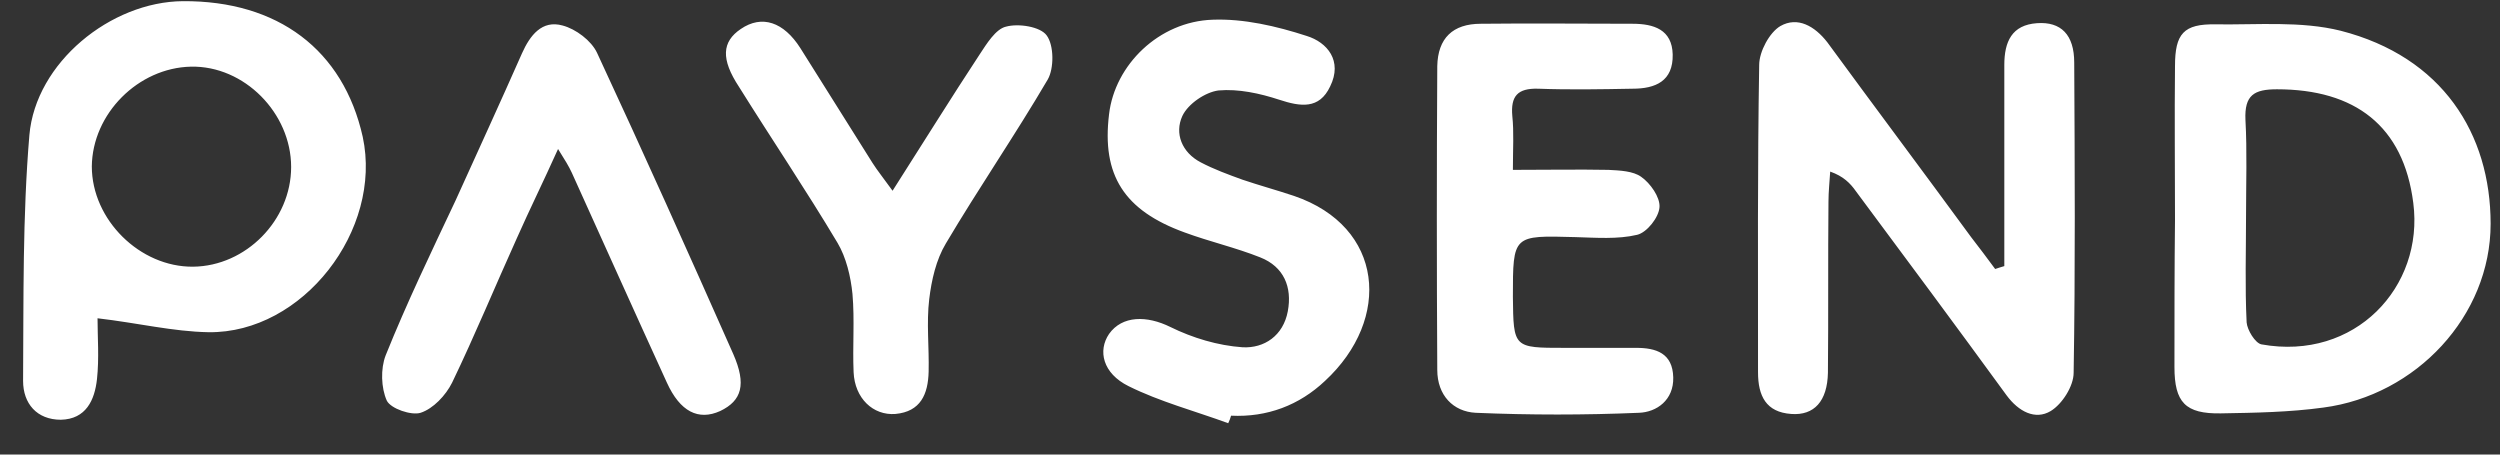 <svg width="77" height="14" viewBox="0 0 77 14" fill="none" xmlns="http://www.w3.org/2000/svg">
<rect x="0" y="0" width="77" height="14" fill="#333333" stroke="none"/>
<path d="M61.733 8.196C61.733 7.893 61.733 7.571 61.733 7.268C61.733 5.518 61.733 3.75 61.733 2C61.733 1.286 61.963 0.768 62.739 0.714C63.48 0.661 63.886 1.071 63.886 1.928C63.903 5.107 63.921 8.285 63.868 11.482C63.868 11.893 63.515 12.446 63.162 12.66C62.686 12.946 62.174 12.678 61.804 12.178C60.269 10.071 58.717 7.982 57.164 5.893C56.988 5.643 56.776 5.428 56.37 5.285C56.352 5.589 56.317 5.91 56.317 6.214C56.3 7.964 56.317 9.732 56.3 11.482C56.282 12.357 55.876 12.803 55.171 12.75C54.394 12.696 54.147 12.196 54.147 11.464C54.147 8.303 54.13 5.16 54.183 2C54.183 1.589 54.5 1 54.835 0.803C55.365 0.5 55.894 0.803 56.282 1.303C57.746 3.303 59.246 5.303 60.71 7.303C60.957 7.625 61.204 7.946 61.451 8.285C61.539 8.25 61.627 8.232 61.733 8.196ZM6.427 10.232C9.32 10.268 11.79 7.089 11.172 4.214C10.573 1.536 8.561 0.018 5.633 0.036C3.41 0.053 1.099 1.928 0.905 4.161C0.693 6.678 0.729 9.196 0.711 11.732C0.711 12.428 1.134 12.928 1.875 12.928C2.652 12.91 2.916 12.321 2.987 11.678C3.057 11.035 3.004 10.375 3.004 9.803C4.239 9.946 5.333 10.214 6.427 10.232ZM5.95 8.214C4.31 8.232 2.828 6.768 2.828 5.125C2.846 3.5 4.257 2.089 5.88 2.053C7.521 2.018 8.967 3.482 8.967 5.143C8.967 6.785 7.574 8.196 5.95 8.214ZM66.973 11.303C66.973 12.393 67.308 12.75 68.402 12.732C69.46 12.714 70.519 12.696 71.56 12.553C74.418 12.178 76.711 9.732 76.711 6.893C76.711 4.125 75.229 1.75 72.089 0.946C70.872 0.643 69.531 0.768 68.243 0.75C67.255 0.732 66.99 1.036 66.99 2.036C66.973 3.607 66.99 5.178 66.99 6.768C66.973 8.285 66.973 9.803 66.973 11.303ZM69.16 3.696C69.125 2.928 69.425 2.75 70.131 2.75C72.53 2.75 74.029 3.875 74.329 6.25C74.665 8.839 72.53 11.125 69.654 10.607C69.46 10.571 69.213 10.16 69.196 9.928C69.143 8.839 69.178 7.732 69.178 6.643C69.178 5.643 69.213 4.66 69.16 3.696ZM46.579 3.571C46.526 2.964 46.738 2.714 47.373 2.732C48.343 2.768 49.313 2.75 50.284 2.732C50.989 2.732 51.536 2.5 51.519 1.678C51.501 0.911 50.937 0.732 50.284 0.732C48.731 0.732 47.179 0.714 45.609 0.732C44.744 0.732 44.286 1.178 44.268 2.036C44.25 5.16 44.25 8.285 44.268 11.393C44.268 12.178 44.762 12.678 45.45 12.714C47.126 12.785 48.802 12.785 50.478 12.714C51.025 12.696 51.554 12.321 51.536 11.625C51.519 10.875 51.007 10.714 50.39 10.714C49.649 10.714 48.925 10.714 48.184 10.714C46.614 10.714 46.614 10.714 46.597 9.143C46.597 7.232 46.597 7.25 48.52 7.303C49.155 7.321 49.825 7.375 50.425 7.232C50.725 7.16 51.095 6.696 51.113 6.375C51.131 6.071 50.831 5.643 50.548 5.446C50.301 5.268 49.896 5.25 49.543 5.232C48.608 5.214 47.673 5.232 46.597 5.232C46.597 4.571 46.632 4.071 46.579 3.571ZM37.917 12.803C39.029 12.857 40.016 12.482 40.81 11.732C42.874 9.821 42.627 6.982 39.858 6.035C39.328 5.857 38.799 5.714 38.27 5.535C37.829 5.375 37.388 5.214 36.982 5C36.4 4.696 36.17 4.107 36.417 3.571C36.594 3.196 37.123 2.839 37.529 2.786C38.146 2.732 38.799 2.875 39.399 3.071C40.052 3.286 40.634 3.375 40.969 2.661C41.357 1.875 40.881 1.303 40.246 1.107C39.311 0.803 38.305 0.571 37.352 0.607C35.694 0.661 34.336 2 34.159 3.518C33.93 5.393 34.618 6.482 36.488 7.16C37.264 7.446 38.058 7.625 38.817 7.928C39.54 8.214 39.805 8.839 39.664 9.589C39.523 10.339 38.94 10.732 38.27 10.696C37.511 10.643 36.735 10.41 36.047 10.071C35.324 9.714 34.565 9.714 34.159 10.285C33.807 10.803 33.965 11.5 34.759 11.893C35.73 12.375 36.806 12.66 37.829 13.035C37.864 12.964 37.899 12.875 37.917 12.803ZM17.612 5.321C18.582 7.464 19.552 9.625 20.54 11.785C20.946 12.678 21.51 12.964 22.181 12.66C22.851 12.339 22.992 11.839 22.587 10.91C21.21 7.803 19.817 4.696 18.388 1.625C18.211 1.25 17.735 0.893 17.329 0.786C16.694 0.607 16.324 1.089 16.077 1.643C15.406 3.161 14.718 4.66 14.03 6.178C13.289 7.75 12.531 9.321 11.878 10.946C11.719 11.357 11.737 11.946 11.913 12.339C12.037 12.589 12.672 12.803 12.954 12.714C13.342 12.589 13.73 12.178 13.925 11.785C14.63 10.321 15.248 8.821 15.918 7.339C16.306 6.464 16.73 5.607 17.188 4.589C17.4 4.928 17.523 5.125 17.612 5.321ZM26.873 5.018C26.133 3.839 25.392 2.661 24.651 1.482C24.139 0.678 23.469 0.446 22.816 0.893C22.234 1.286 22.198 1.821 22.763 2.678C23.768 4.286 24.827 5.857 25.797 7.482C26.062 7.928 26.203 8.518 26.256 9.053C26.326 9.857 26.256 10.66 26.291 11.464C26.326 12.268 26.891 12.803 27.579 12.75C28.355 12.678 28.585 12.143 28.602 11.446C28.62 10.696 28.532 9.946 28.62 9.214C28.691 8.625 28.832 8 29.132 7.5C30.137 5.803 31.266 4.161 32.272 2.446C32.466 2.107 32.466 1.393 32.236 1.089C32.042 0.821 31.372 0.714 30.984 0.821C30.666 0.893 30.384 1.357 30.172 1.678C29.29 3.018 28.461 4.357 27.491 5.875C27.209 5.482 27.032 5.268 26.873 5.018Z" fill="white"/>
</svg>
